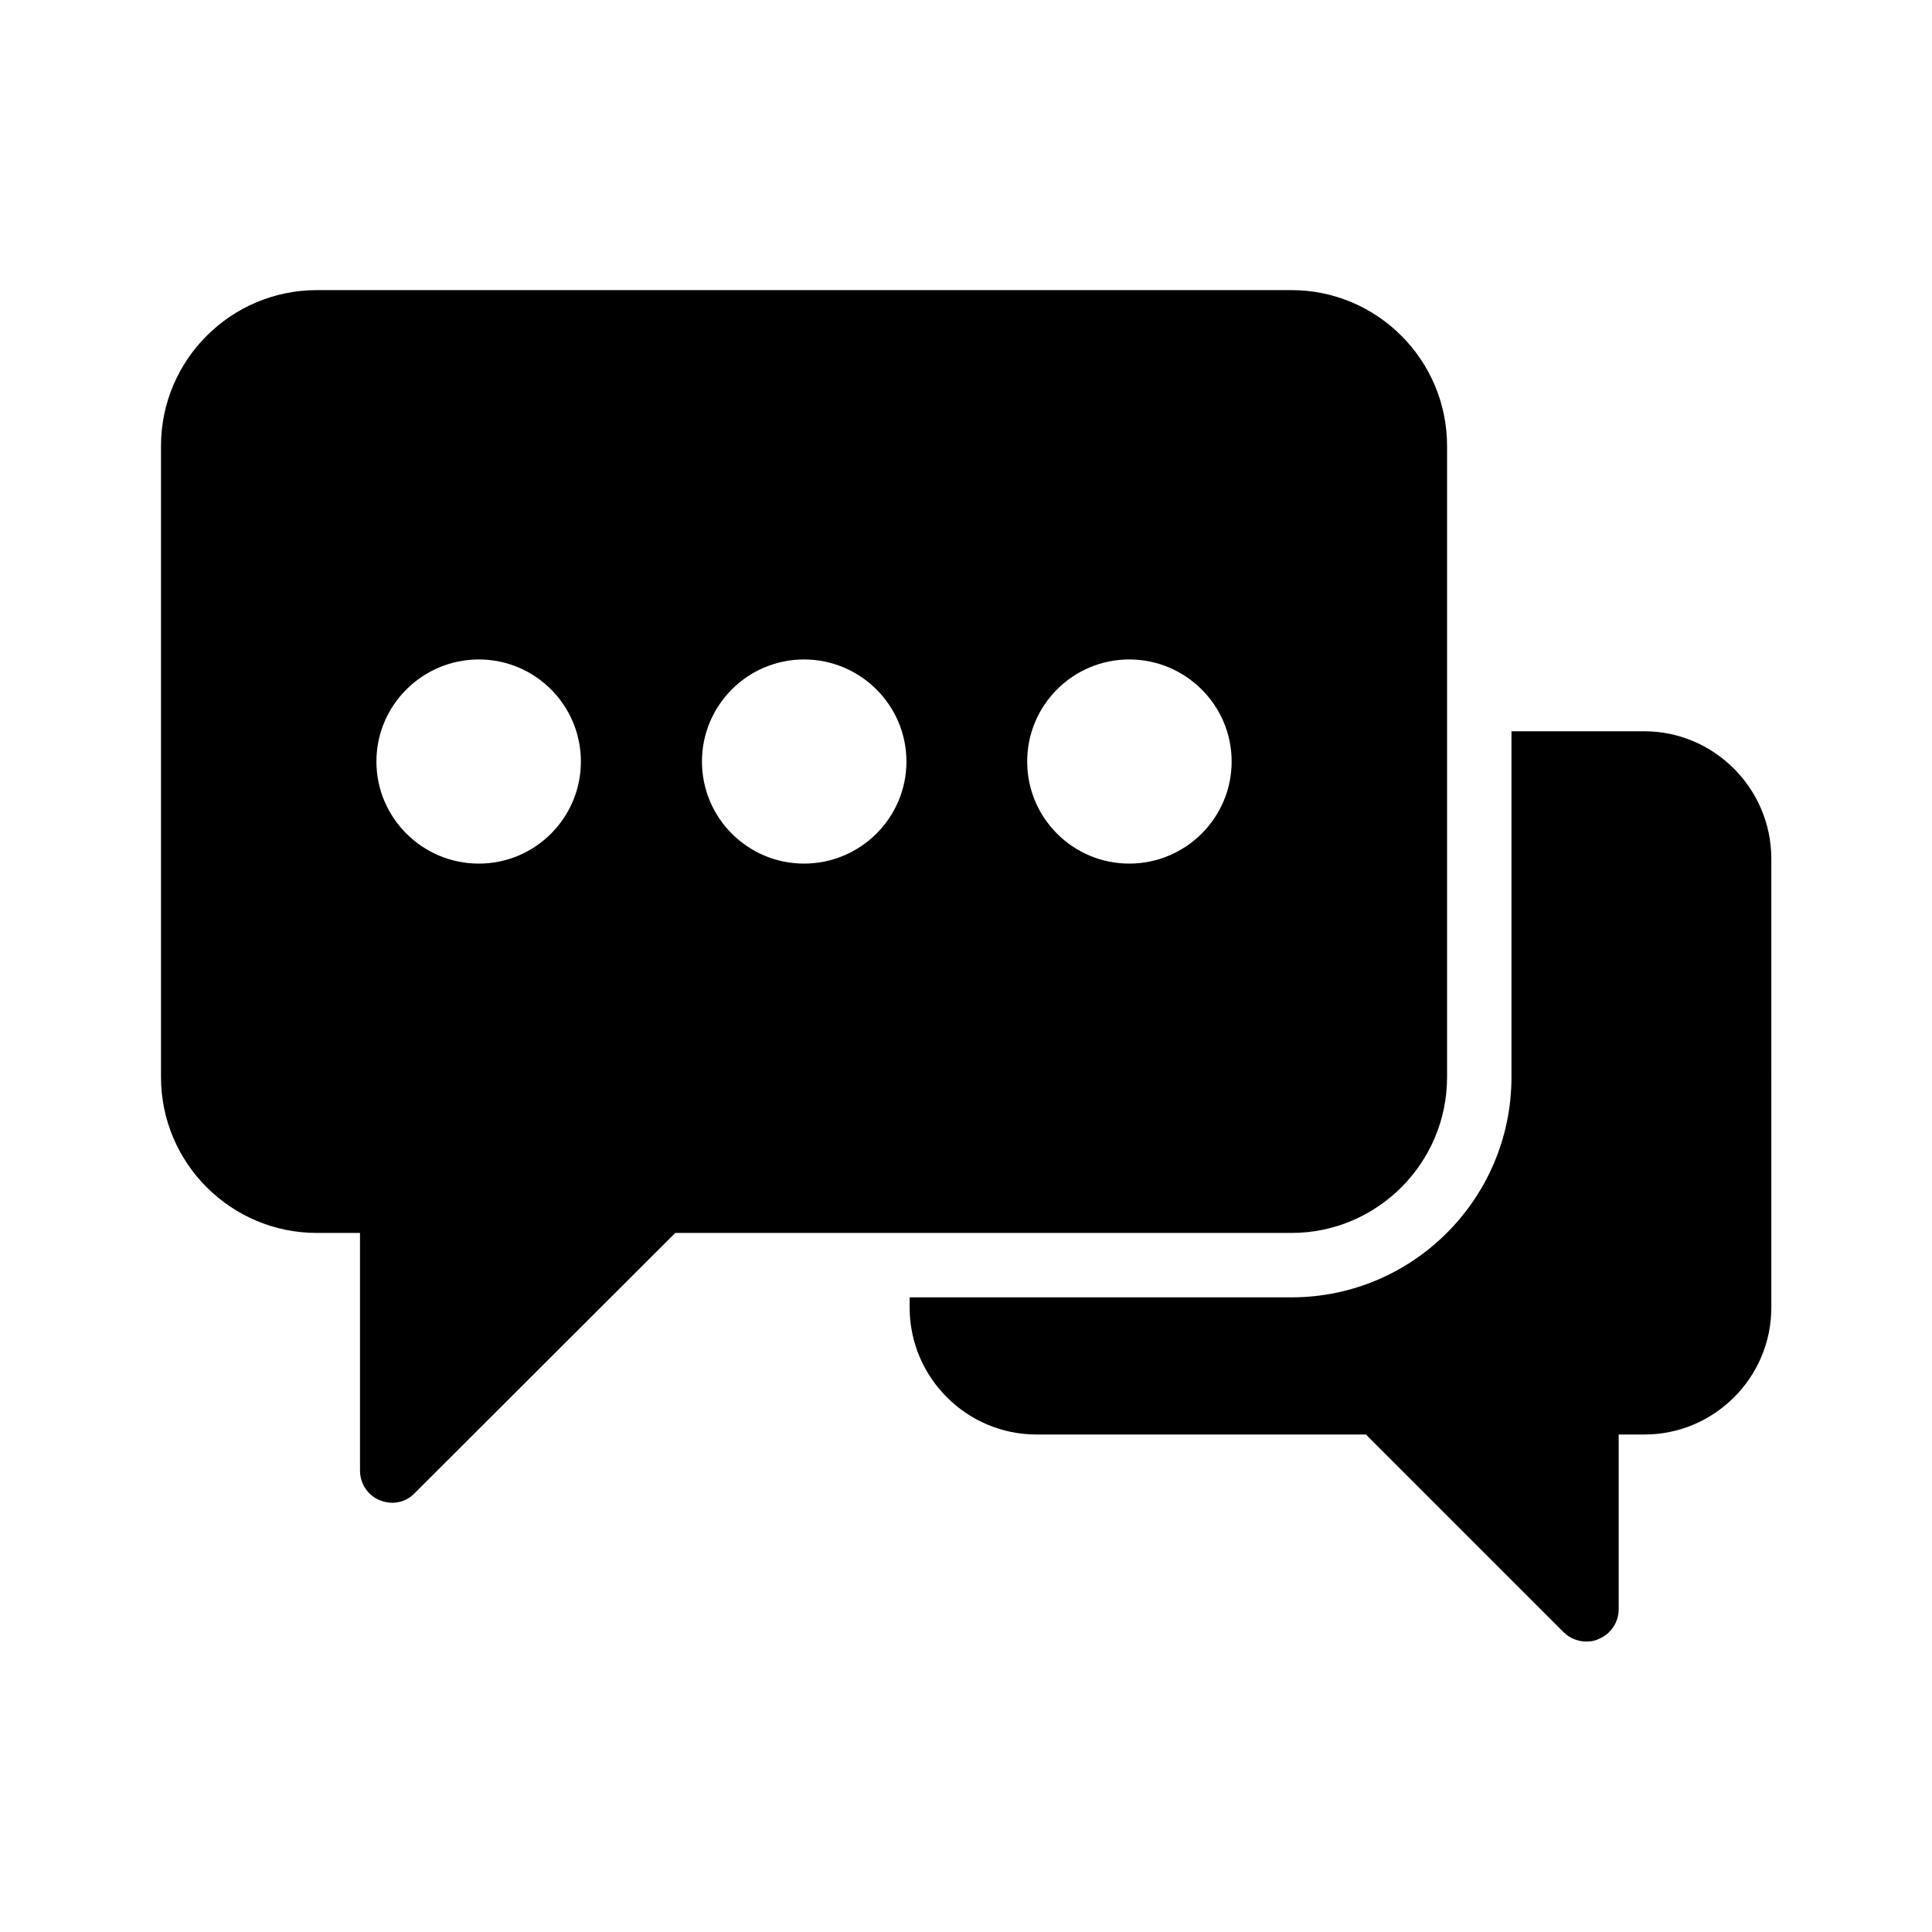 <svg height='300px' width='300px'  fill="#000000" xmlns="http://www.w3.org/2000/svg" xmlns:xlink="http://www.w3.org/1999/xlink" version="1.1" x="0px" y="0px" viewBox="0 0 60 60" enable-background="new 0 0 60 60" xml:space="preserve"><g><path d="M51.06,22.71h-4.12v10.74c0,3.77-3.06,6.84-6.83,6.84H28.25v0.32c0,2.17,1.77,3.94,3.94,3.94h10.23l6.14,6.14   c0.19,0.19,0.45,0.29,0.71,0.29c0.13,0,0.26-0.02,0.38-0.08c0.37-0.15,0.62-0.52,0.62-0.92v-5.43h0.8c2.17,0,3.94-1.77,3.94-3.94   V26.65C55,24.48,53.23,22.71,51.06,22.71z"></path><path d="M40.11,9.01H9.84C7.17,9.01,5,11.18,5,13.85v19.6c0,2.67,2.17,4.84,4.84,4.84h1.34v7.38c0,0.4,0.24,0.77,0.61,0.92   c0.13,0.05,0.26,0.08,0.39,0.08c0.26,0,0.51-0.1,0.7-0.3l8.09-8.08h19.14c2.66,0,4.83-2.17,4.83-4.84v-19.6   C44.94,11.18,42.77,9.01,40.11,9.01z M14.87,26.82c-1.75,0-3.18-1.42-3.18-3.17s1.43-3.17,3.18-3.17s3.17,1.42,3.17,3.17   S16.62,26.82,14.87,26.82z M24.97,26.82c-1.75,0-3.17-1.42-3.17-3.17s1.42-3.17,3.17-3.17s3.18,1.42,3.18,3.17   S26.72,26.82,24.97,26.82z M35.07,26.82c-1.75,0-3.17-1.42-3.17-3.17s1.42-3.17,3.17-3.17s3.18,1.42,3.18,3.17   S36.82,26.82,35.07,26.82z"></path></g></svg>